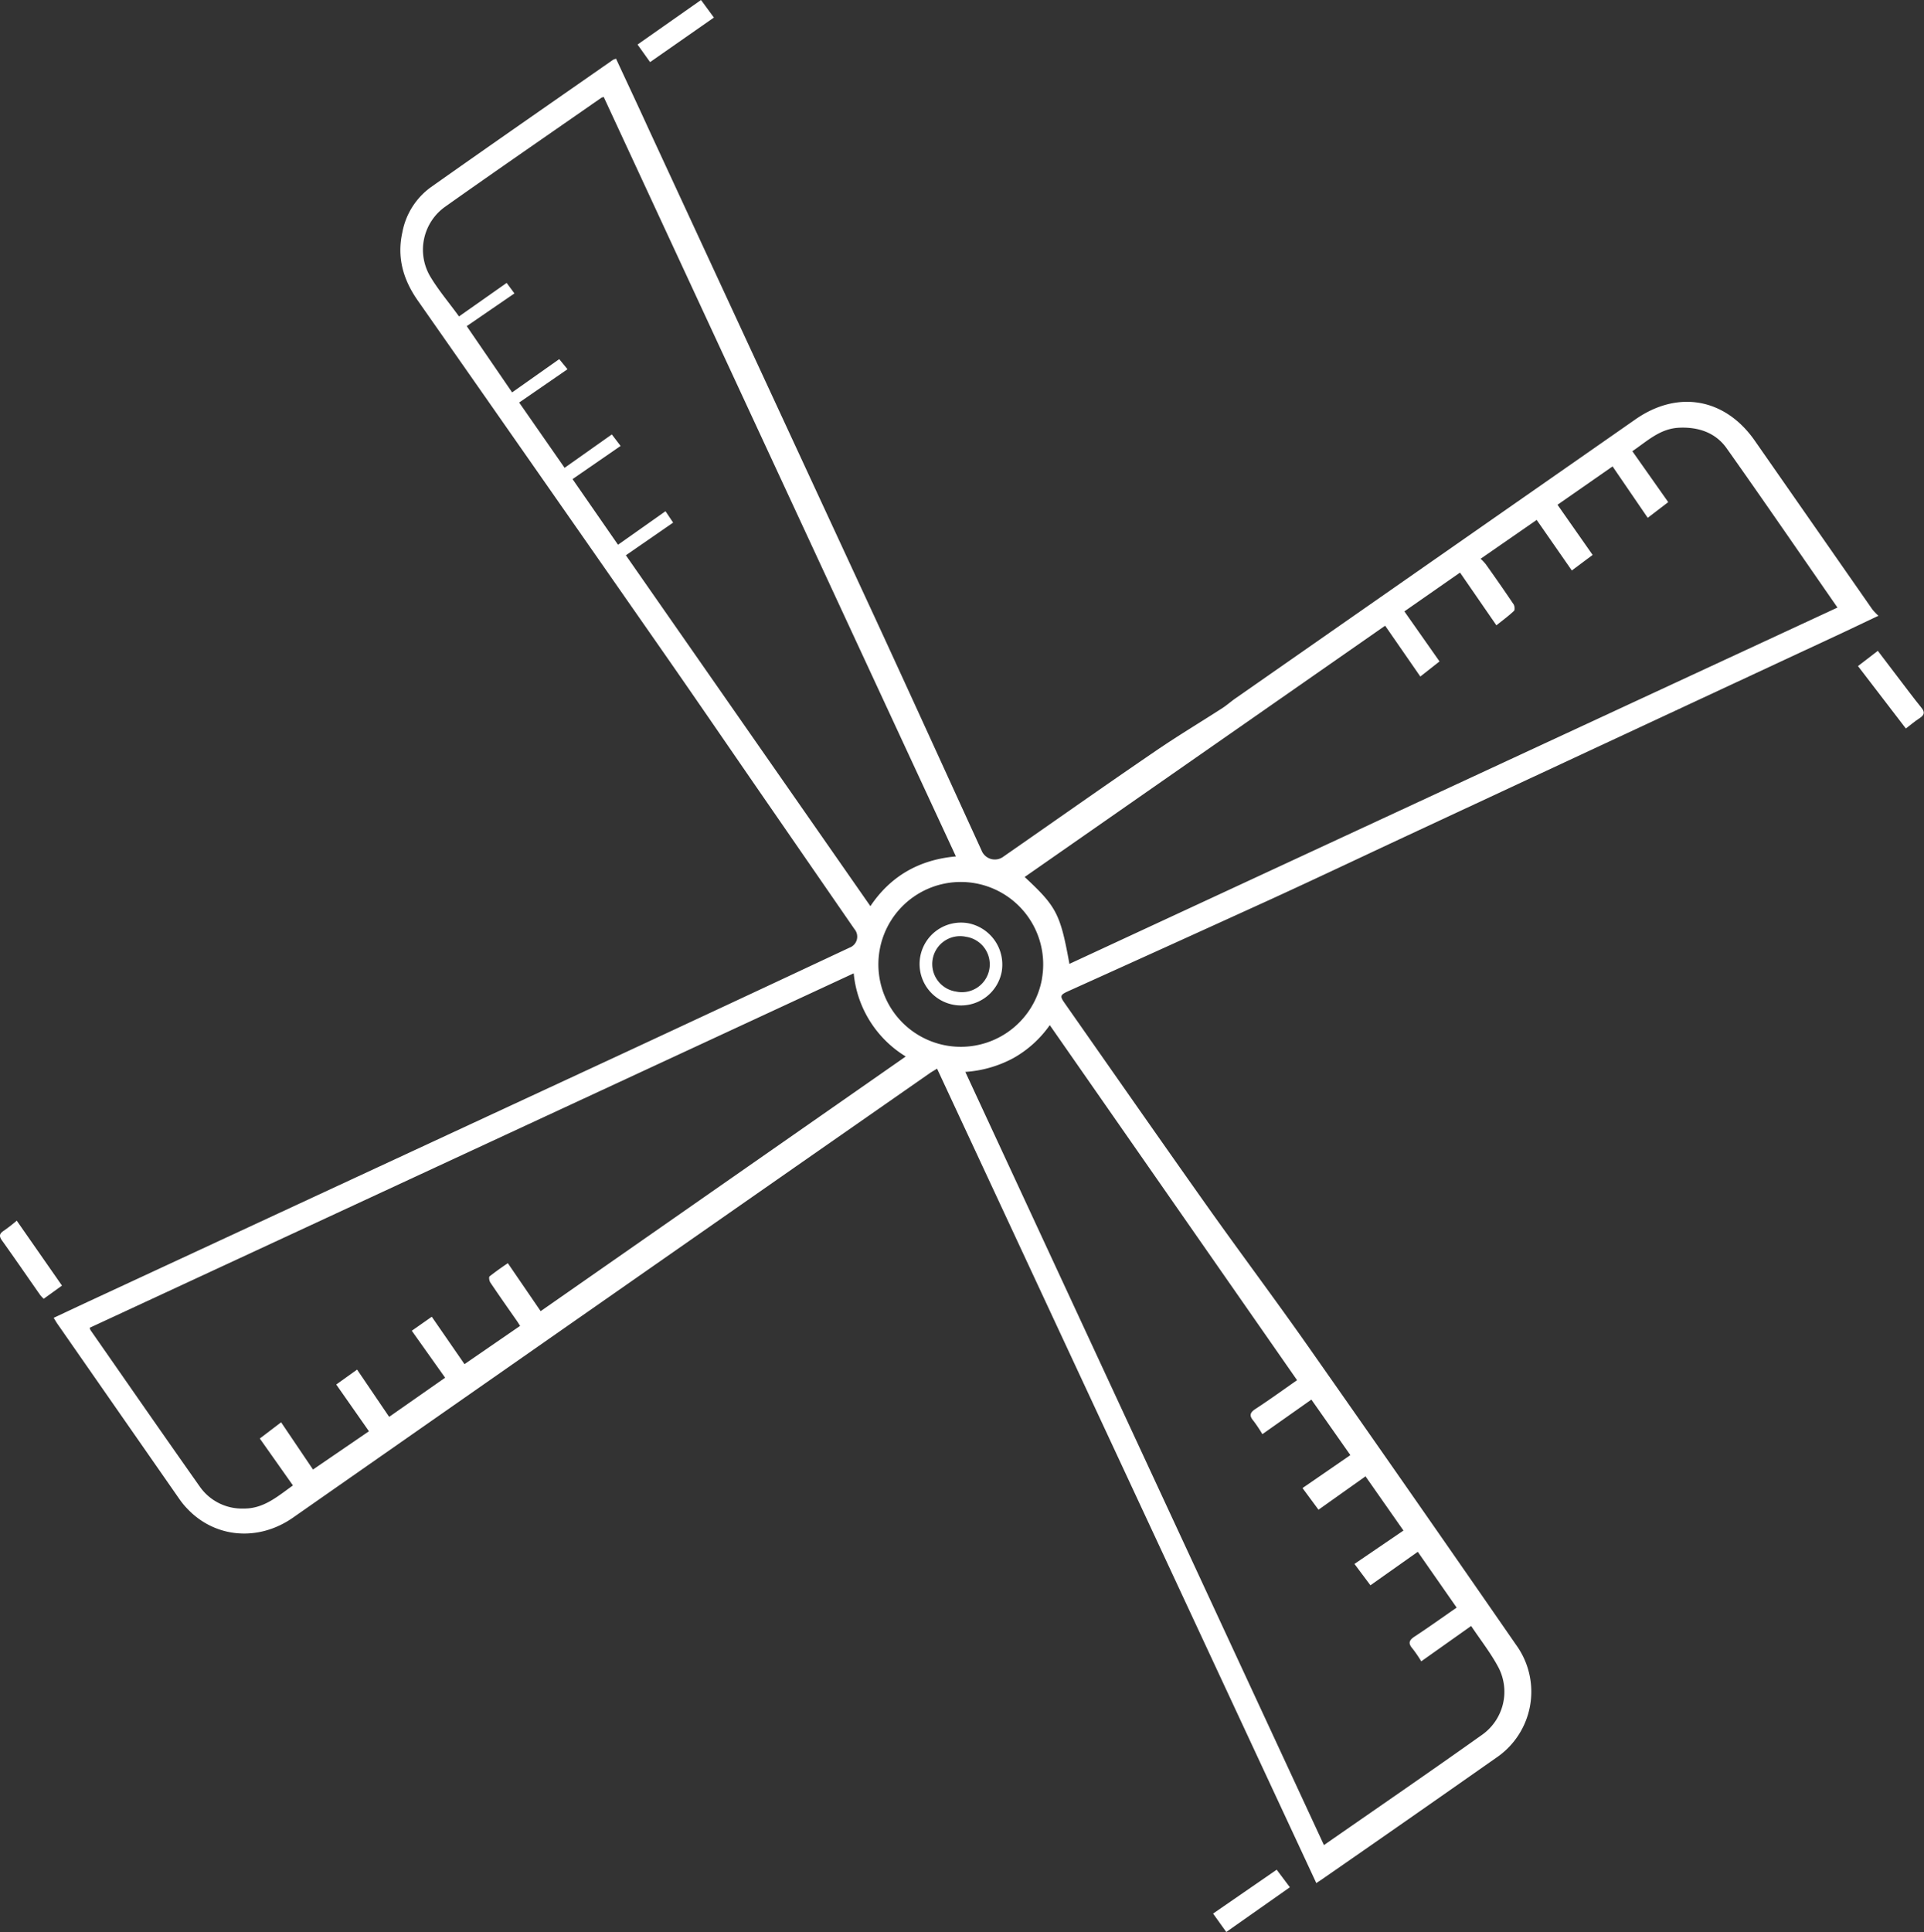 <svg xmlns="http://www.w3.org/2000/svg" viewBox="0 0 438.03 439.78"><rect x="0" y="0" width="438.03" height="439.78" fill="#333333" stroke="none"/><defs><style>.cls-1{fill:#fff;}</style></defs><title>Asset 27</title><g id="Layer_2" data-name="Layer 2"><g id="Layer_1-2" data-name="Layer 1"><path class="cls-1" d="M140.25,13.36c2.51,5.41,5,10.69,7.42,16q25.71,55.51,51.41,111c8.18,17.71,16.25,35.46,24.37,53.19a3.25,3.25,0,0,0,5,1.44c11.52-8,23-16.11,34.58-24,5-3.43,10.2-6.54,15.3-9.83,1.08-.7,2-1.56,3.1-2.3l90.92-63.41c9.66-6.73,20.41-4.81,27.15,4.86q13.39,19.21,26.78,38.42a14.57,14.57,0,0,0,1.38,1.44c-3,1.41-5.54,2.64-8.11,3.84l-96.95,45.17c-11.08,5.16-22.11,10.41-33.22,15.5-15.36,7-30.78,14-46.17,20.94-1.87.85-1.94,1.13-.84,2.7,10.73,15.31,21.42,30.66,32.23,45.92,7.68,10.84,15.65,21.46,23.28,32.33q23.76,33.85,47.29,67.86a18.14,18.14,0,0,1-4.56,25.71q-19.94,14-39.93,27.85c-.32.22-.66.42-1,.66L213.34,243.26c-.71.44-1.18.7-1.62,1q-20.32,14.16-40.63,28.32Q118.89,309,66.69,345.47c-7.94,5.54-17.87,4.62-24.17-2.17A17,17,0,0,1,41,341.46q-14-20.1-28-40.22c-.25-.36-.45-.74-.78-1.26,3.18-1.49,6.27-2.95,9.36-4.38q59.62-27.67,119.24-55.33,26.32-12.23,52.6-24.56a2.66,2.66,0,0,0,1.1-4.23l-21.63-31.33C165.27,169.1,157.68,158,150,147q-27.4-39.32-54.88-78.58c-3.33-4.76-4.8-9.82-3.51-15.57A16.37,16.37,0,0,1,98,42.68c13.8-9.76,27.69-19.38,41.56-29.06A4.35,4.35,0,0,1,140.25,13.36Zm77.38,181.59L137.45,22.08a2.64,2.64,0,0,0-.52.16C125.08,30.49,113.19,38.67,101.43,47a12,12,0,0,0-3.58,15.76c1.86,3.18,4.29,6,6.65,9.27l10.85-7.63,1.77,2.39-10.86,7.45,10.33,15.08,10.73-7.57,1.88,2.3-11,7.58,10.34,14.86,10.75-7.6,2,2.62-10.94,7.55L140.7,124l10.81-7.63,1.74,2.59-10.76,7.44,55.67,79.87C202.7,199.5,209.19,195.69,217.63,194.95Zm82.55,148.71-3.64-4.93,10.89-7.5-8.87-12.64-11.16,7.87a32.41,32.41,0,0,0-2-3c-1-1.17-.91-1.87.44-2.75,3.28-2.14,6.46-4.45,9.46-6.54L239,233.35a25.12,25.12,0,0,1-8.28,7.5A26.81,26.81,0,0,1,219.77,244l81.65,176c12.17-8.47,24.21-16.72,36.1-25.18a12,12,0,0,0,3.72-15.08c-1.69-3.25-4-6.18-6.31-9.62l-11.36,8.05a29,29,0,0,0-2-2.92c-1.08-1.24-.73-1.92.53-2.75,3.27-2.15,6.45-4.43,9.53-6.56l-8.85-12.7L312,360.86,308.36,356l11.16-7.6-8.64-12.34Zm15.17-201.23-82.07,57.2c7.27,6.76,8.13,8.4,10.19,19.78L418.33,138.3c-8.47-12.2-16.75-24.28-25.22-36.24-2.54-3.59-6.43-4.89-10.8-4.7s-7.22,3-10.68,5.35l8.17,11.59-4.67,3.57-8-11.7-12.54,8.73,8,11.42-4.74,3.54-8-11.51-12.76,8.84a10.88,10.88,0,0,1,1.16,1.23c2.14,3,4.27,6.06,6.34,9.13.25.38.34,1.28.09,1.51-1.16,1.1-2.46,2.06-4,3.28l-8.28-12-12.67,8.83,8,11.39L323.36,154ZM206.21,240.49a24.94,24.94,0,0,1-11.85-18.93L20.42,302.24a2.9,2.9,0,0,0,.18.53c8.28,11.88,16.53,23.79,24.88,35.62a11.71,11.71,0,0,0,10,5c4.54.05,7.66-2.72,11.21-5.26l-7.54-10.68L64,323.76l7.26,10.75L84,325.8l-7.45-10.64,4.75-3.4,7.3,10.76,12.74-8.91-7.59-10.69,4.55-3.19,7.45,10.79,12.66-8.71c-.24-.37-.52-.84-.84-1.29-2-2.86-4-5.7-5.94-8.59-.24-.36-.37-1.22-.17-1.39,1.28-1,2.67-2,4.16-3l7.47,10.92Zm31-17.68A18.76,18.76,0,1,0,215.48,238,18.77,18.77,0,0,0,237.22,222.82Z"/><path class="cls-1" d="M159.6,0l2.93,4L148,14.14l-2.85-4Z"/><path class="cls-1" d="M290.66,425.6l3,4-14.48,10.18-3-4.19Z"/><path class="cls-1" d="M14.11,292.64l-4.16,3a8.31,8.31,0,0,1-.8-.85c-2.9-4.14-5.75-8.3-8.69-12.41-.75-1.05-.57-1.6.45-2.26a36,36,0,0,0,2.9-2.26Z"/><path class="cls-1" d="M433.9,165.83,423,151.62l4.52-3.47,4.56,6c1.77,2.31,3.5,4.65,5.33,6.91.85,1,.75,1.69-.37,2.41S435,165,433.9,165.83Z"/><path class="cls-1" d="M228.06,221.16a9.43,9.43,0,1,1-7.61-11A9.59,9.59,0,0,1,228.06,221.16Zm-8.14-7.92a6.34,6.34,0,1,0-2.26,12.47,6.34,6.34,0,1,0,2.26-12.47Z"/><path class="cls-1" d="M338.26,373.57"/><path class="cls-1" d="M398.71,294.12"/></g></g></svg>